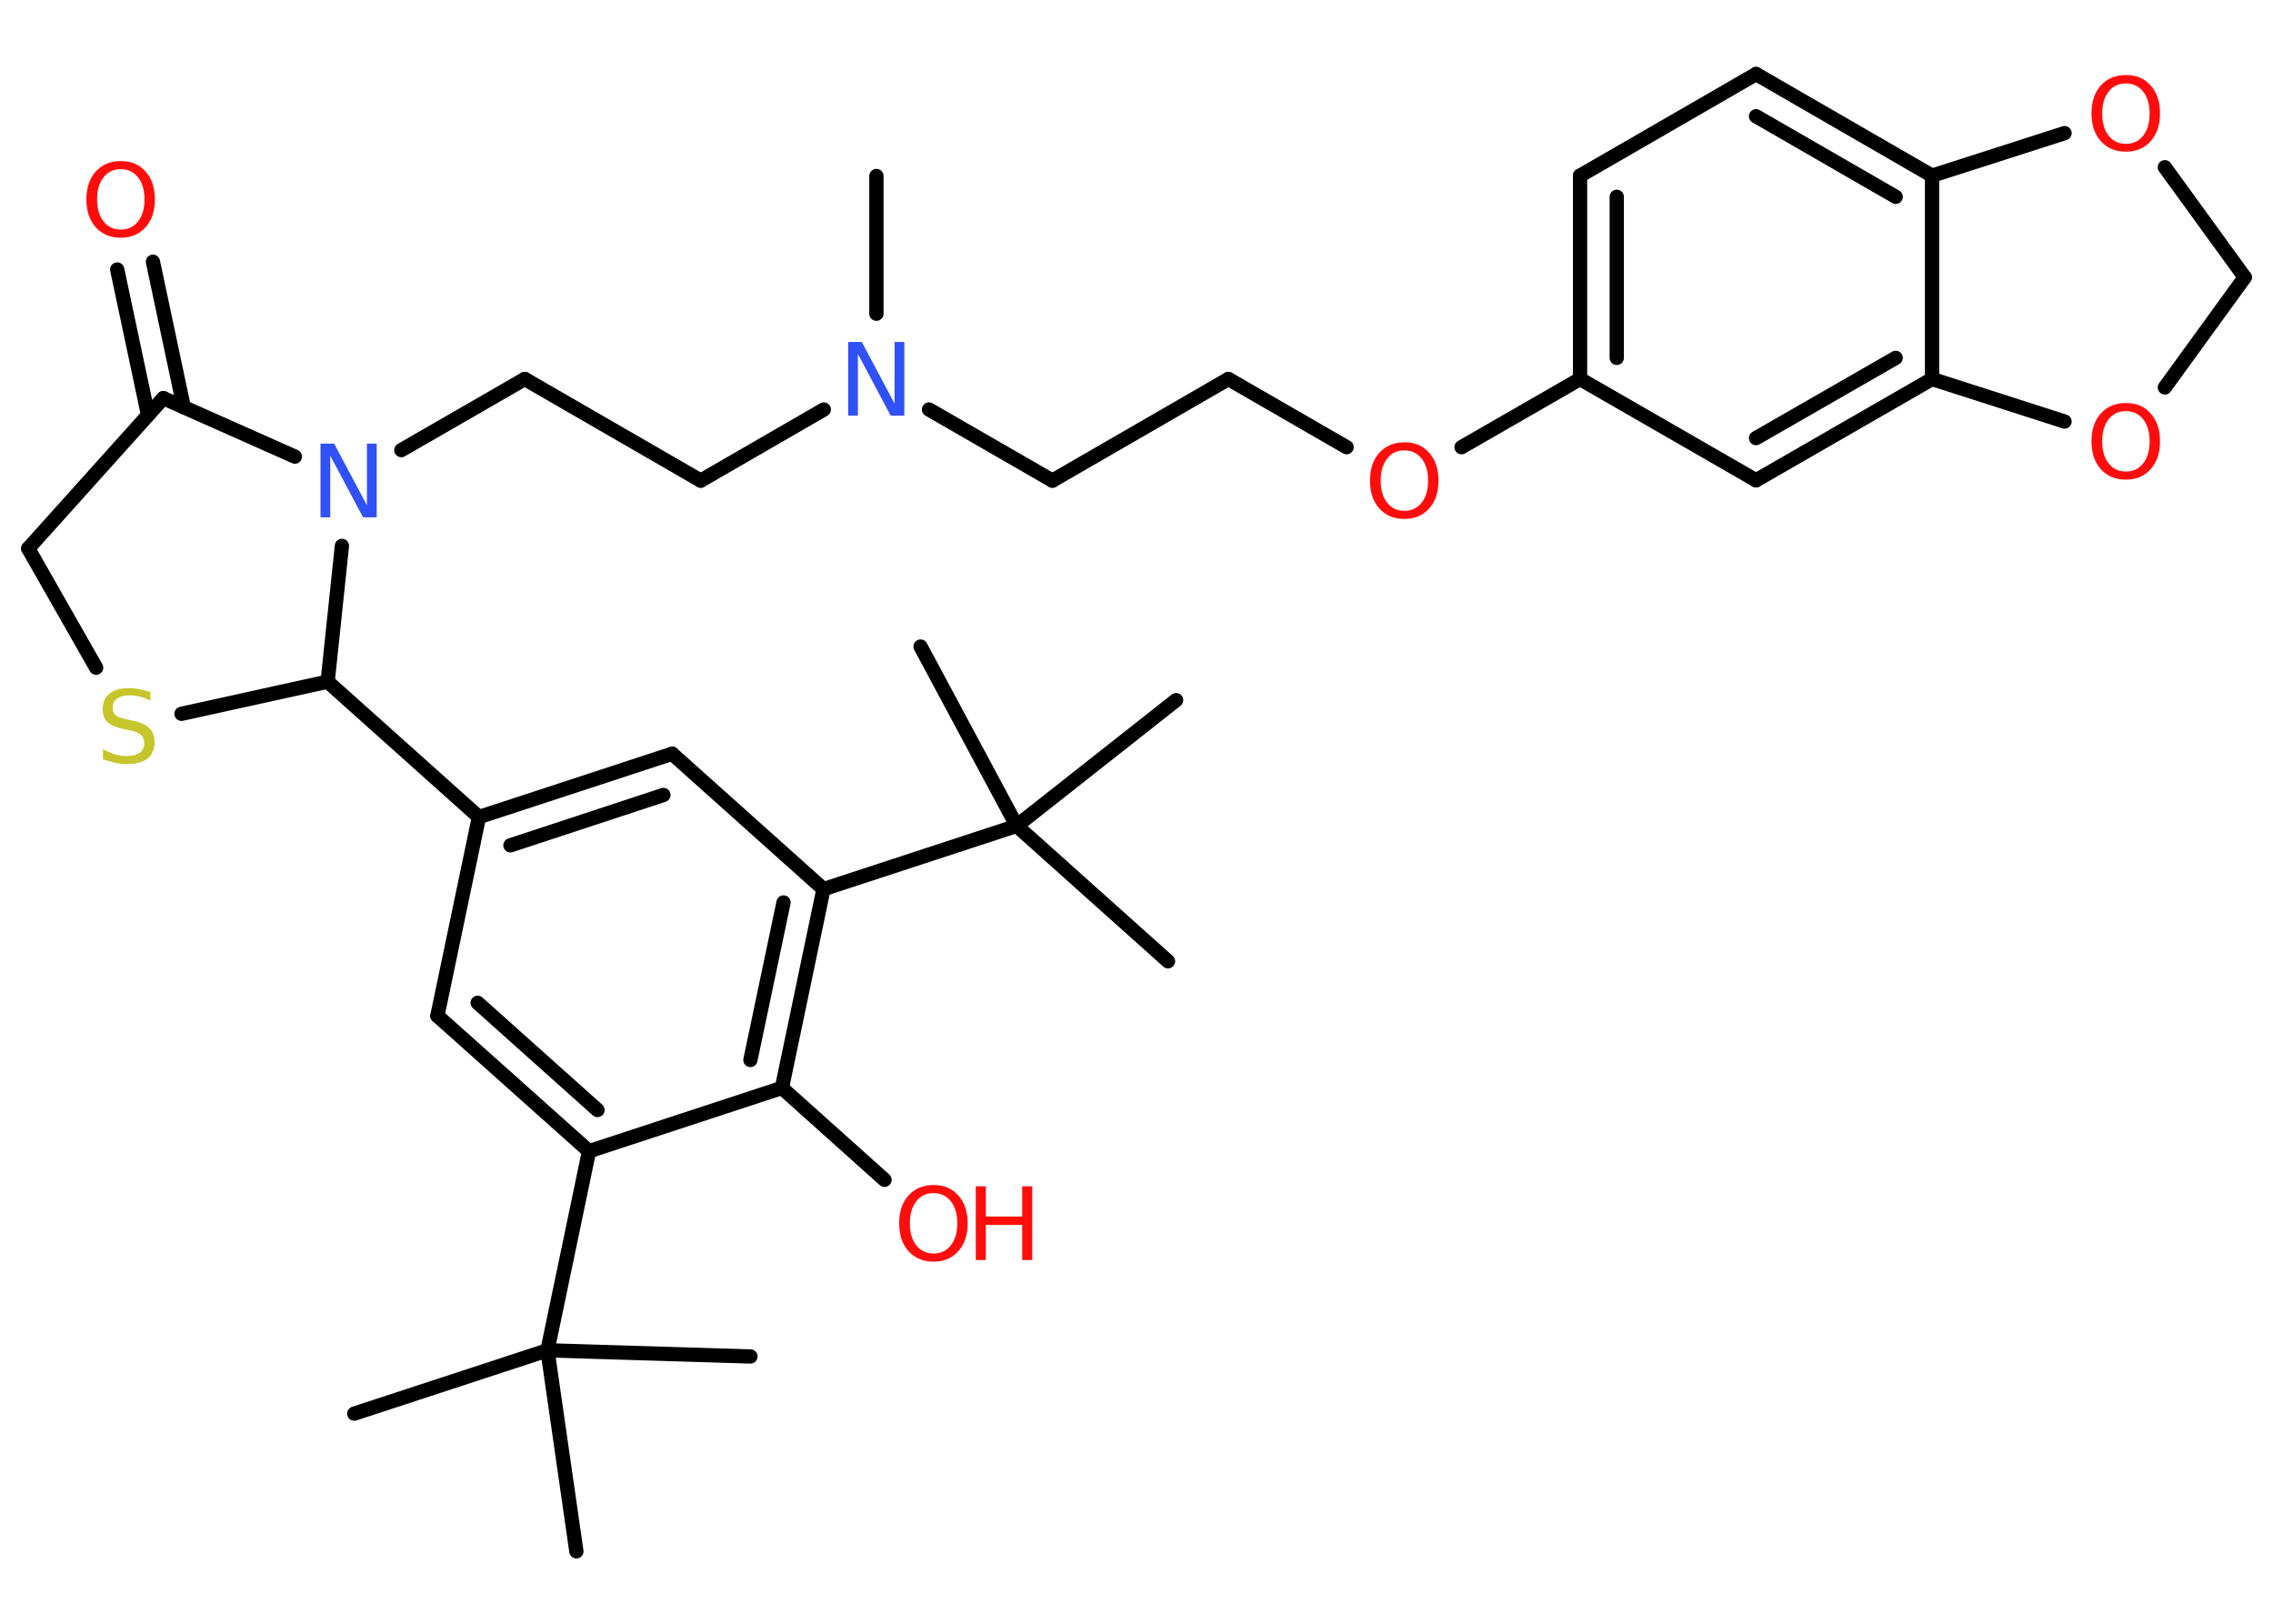 <?xml version='1.0' encoding='UTF-8'?>
<!DOCTYPE svg PUBLIC "-//W3C//DTD SVG 1.1//EN" "http://www.w3.org/Graphics/SVG/1.1/DTD/svg11.dtd">
<svg version='1.2' xmlns='http://www.w3.org/2000/svg' xmlns:xlink='http://www.w3.org/1999/xlink' width='70.0mm' height='50.0mm' viewBox='0 0 70.0 50.0'>
  <desc>Generated by the Chemistry Development Kit (http://github.com/cdk)</desc>
  <g stroke-linecap='round' stroke-linejoin='round' stroke='#000000' stroke-width='.44' fill='#FF0D0D'>
    <rect x='.0' y='.0' width='70.0' height='50.0' fill='#FFFFFF' stroke='none'/>
    <g id='mol1' class='mol'>
      <line id='mol1bnd1' class='bond' x1='26.99' y1='5.42' x2='26.99' y2='9.66'/>
      <line id='mol1bnd2' class='bond' x1='28.61' y1='12.61' x2='32.41' y2='14.8'/>
      <line id='mol1bnd3' class='bond' x1='32.41' y1='14.8' x2='37.83' y2='11.67'/>
      <line id='mol1bnd4' class='bond' x1='37.83' y1='11.67' x2='41.47' y2='13.77'/>
      <line id='mol1bnd5' class='bond' x1='45.01' y1='13.77' x2='48.66' y2='11.67'/>
      <g id='mol1bnd6' class='bond'>
        <line x1='48.66' y1='5.41' x2='48.66' y2='11.67'/>
        <line x1='49.79' y1='6.06' x2='49.79' y2='11.02'/>
      </g>
      <line id='mol1bnd7' class='bond' x1='48.66' y1='5.41' x2='54.08' y2='2.28'/>
      <g id='mol1bnd8' class='bond'>
        <line x1='59.5' y1='5.41' x2='54.08' y2='2.28'/>
        <line x1='58.38' y1='6.06' x2='54.08' y2='3.58'/>
      </g>
      <line id='mol1bnd9' class='bond' x1='59.5' y1='5.41' x2='59.5' y2='11.67'/>
      <g id='mol1bnd10' class='bond'>
        <line x1='54.08' y1='14.79' x2='59.5' y2='11.67'/>
        <line x1='54.08' y1='13.49' x2='58.38' y2='11.02'/>
      </g>
      <line id='mol1bnd11' class='bond' x1='48.66' y1='11.67' x2='54.08' y2='14.79'/>
      <line id='mol1bnd12' class='bond' x1='59.5' y1='11.67' x2='63.58' y2='12.98'/>
      <line id='mol1bnd13' class='bond' x1='66.67' y1='11.93' x2='69.13' y2='8.54'/>
      <line id='mol1bnd14' class='bond' x1='69.13' y1='8.54' x2='66.67' y2='5.15'/>
      <line id='mol1bnd15' class='bond' x1='59.5' y1='5.41' x2='63.58' y2='4.1'/>
      <line id='mol1bnd16' class='bond' x1='25.37' y1='12.61' x2='21.58' y2='14.8'/>
      <line id='mol1bnd17' class='bond' x1='21.58' y1='14.8' x2='16.16' y2='11.67'/>
      <line id='mol1bnd18' class='bond' x1='16.16' y1='11.67' x2='12.36' y2='13.86'/>
      <line id='mol1bnd19' class='bond' x1='9.08' y1='14.06' x2='5.03' y2='12.26'/>
      <g id='mol1bnd20' class='bond'>
        <line x1='4.56' y1='12.78' x2='3.61' y2='8.3'/>
        <line x1='5.66' y1='12.54' x2='4.71' y2='8.06'/>
      </g>
      <line id='mol1bnd21' class='bond' x1='5.03' y1='12.26' x2='.87' y2='16.89'/>
      <line id='mol1bnd22' class='bond' x1='.87' y1='16.89' x2='2.96' y2='20.56'/>
      <line id='mol1bnd23' class='bond' x1='5.59' y1='21.98' x2='10.09' y2='20.99'/>
      <line id='mol1bnd24' class='bond' x1='10.53' y1='16.81' x2='10.09' y2='20.99'/>
      <line id='mol1bnd25' class='bond' x1='10.09' y1='20.99' x2='14.75' y2='25.16'/>
      <g id='mol1bnd26' class='bond'>
        <line x1='20.7' y1='23.21' x2='14.75' y2='25.16'/>
        <line x1='20.43' y1='24.48' x2='15.72' y2='26.03'/>
      </g>
      <line id='mol1bnd27' class='bond' x1='20.7' y1='23.21' x2='25.36' y2='27.38'/>
      <line id='mol1bnd28' class='bond' x1='25.36' y1='27.38' x2='31.31' y2='25.43'/>
      <line id='mol1bnd29' class='bond' x1='31.31' y1='25.43' x2='35.97' y2='29.6'/>
      <line id='mol1bnd30' class='bond' x1='31.31' y1='25.43' x2='36.22' y2='21.56'/>
      <line id='mol1bnd31' class='bond' x1='31.31' y1='25.43' x2='28.35' y2='19.91'/>
      <g id='mol1bnd32' class='bond'>
        <line x1='24.08' y1='33.5' x2='25.36' y2='27.38'/>
        <line x1='23.11' y1='32.64' x2='24.13' y2='27.79'/>
      </g>
      <line id='mol1bnd33' class='bond' x1='24.08' y1='33.5' x2='27.24' y2='36.33'/>
      <line id='mol1bnd34' class='bond' x1='24.08' y1='33.5' x2='18.14' y2='35.45'/>
      <line id='mol1bnd35' class='bond' x1='18.14' y1='35.45' x2='16.86' y2='41.58'/>
      <line id='mol1bnd36' class='bond' x1='16.86' y1='41.58' x2='10.91' y2='43.53'/>
      <line id='mol1bnd37' class='bond' x1='16.86' y1='41.58' x2='17.75' y2='47.77'/>
      <line id='mol1bnd38' class='bond' x1='16.86' y1='41.58' x2='23.11' y2='41.77'/>
      <g id='mol1bnd39' class='bond'>
        <line x1='13.47' y1='31.28' x2='18.14' y2='35.45'/>
        <line x1='14.71' y1='30.88' x2='18.4' y2='34.18'/>
      </g>
      <line id='mol1bnd40' class='bond' x1='14.75' y1='25.16' x2='13.47' y2='31.28'/>
      <path id='mol1atm2' class='atom' d='M26.13 10.53h.41l1.01 1.9v-1.9h.3v2.27h-.42l-1.01 -1.9v1.9h-.3v-2.27z' stroke='none' fill='#3050F8'/>
      <path id='mol1atm5' class='atom' d='M43.25 13.87q-.34 .0 -.53 .25q-.2 .25 -.2 .68q.0 .43 .2 .68q.2 .25 .53 .25q.33 .0 .53 -.25q.2 -.25 .2 -.68q.0 -.43 -.2 -.68q-.2 -.25 -.53 -.25zM43.25 13.62q.48 .0 .76 .32q.29 .32 .29 .86q.0 .54 -.29 .86q-.29 .32 -.76 .32q-.48 .0 -.77 -.32q-.29 -.32 -.29 -.86q.0 -.54 .29 -.86q.29 -.32 .77 -.32z' stroke='none'/>
      <path id='mol1atm12' class='atom' d='M65.47 12.66q-.34 .0 -.53 .25q-.2 .25 -.2 .68q.0 .43 .2 .68q.2 .25 .53 .25q.33 .0 .53 -.25q.2 -.25 .2 -.68q.0 -.43 -.2 -.68q-.2 -.25 -.53 -.25zM65.47 12.41q.48 .0 .76 .32q.29 .32 .29 .86q.0 .54 -.29 .86q-.29 .32 -.76 .32q-.48 .0 -.77 -.32q-.29 -.32 -.29 -.86q.0 -.54 .29 -.86q.29 -.32 .77 -.32z' stroke='none'/>
      <path id='mol1atm14' class='atom' d='M65.47 2.57q-.34 .0 -.53 .25q-.2 .25 -.2 .68q.0 .43 .2 .68q.2 .25 .53 .25q.33 .0 .53 -.25q.2 -.25 .2 -.68q.0 -.43 -.2 -.68q-.2 -.25 -.53 -.25zM65.47 2.31q.48 .0 .76 .32q.29 .32 .29 .86q.0 .54 -.29 .86q-.29 .32 -.76 .32q-.48 .0 -.77 -.32q-.29 -.32 -.29 -.86q.0 -.54 .29 -.86q.29 -.32 .77 -.32z' stroke='none'/>
      <path id='mol1atm17' class='atom' d='M9.88 13.66h.41l1.01 1.9v-1.9h.3v2.27h-.42l-1.01 -1.9v1.9h-.3v-2.27z' stroke='none' fill='#3050F8'/>
      <path id='mol1atm19' class='atom' d='M3.72 5.21q-.34 .0 -.53 .25q-.2 .25 -.2 .68q.0 .43 .2 .68q.2 .25 .53 .25q.33 .0 .53 -.25q.2 -.25 .2 -.68q.0 -.43 -.2 -.68q-.2 -.25 -.53 -.25zM3.72 4.96q.48 .0 .76 .32q.29 .32 .29 .86q.0 .54 -.29 .86q-.29 .32 -.76 .32q-.48 .0 -.77 -.32q-.29 -.32 -.29 -.86q.0 -.54 .29 -.86q.29 -.32 .77 -.32z' stroke='none'/>
      <path id='mol1atm21' class='atom' d='M4.63 21.27v.3q-.17 -.08 -.33 -.12q-.16 -.04 -.3 -.04q-.25 .0 -.39 .1q-.14 .1 -.14 .28q.0 .15 .09 .23q.09 .08 .34 .13l.19 .04q.34 .07 .51 .23q.16 .16 .16 .44q.0 .33 -.22 .5q-.22 .17 -.65 .17q-.16 .0 -.34 -.04q-.18 -.04 -.38 -.11v-.31q.19 .1 .37 .16q.18 .05 .35 .05q.27 .0 .41 -.1q.14 -.1 .14 -.29q.0 -.17 -.1 -.26q-.1 -.09 -.34 -.14l-.19 -.04q-.34 -.07 -.5 -.21q-.15 -.15 -.15 -.4q.0 -.3 .21 -.48q.21 -.17 .59 -.17q.16 .0 .32 .03q.17 .03 .34 .09z' stroke='none' fill='#C6C62C'/>
      <g id='mol1atm31' class='atom'>
        <path d='M28.75 36.74q-.34 .0 -.53 .25q-.2 .25 -.2 .68q.0 .43 .2 .68q.2 .25 .53 .25q.33 .0 .53 -.25q.2 -.25 .2 -.68q.0 -.43 -.2 -.68q-.2 -.25 -.53 -.25zM28.75 36.49q.48 .0 .76 .32q.29 .32 .29 .86q.0 .54 -.29 .86q-.29 .32 -.76 .32q-.48 .0 -.77 -.32q-.29 -.32 -.29 -.86q.0 -.54 .29 -.86q.29 -.32 .77 -.32z' stroke='none'/>
        <path d='M30.05 36.53h.31v.93h1.12v-.93h.31v2.27h-.31v-1.08h-1.12v1.08h-.31v-2.27z' stroke='none'/>
      </g>
    </g>
  </g>
</svg>

